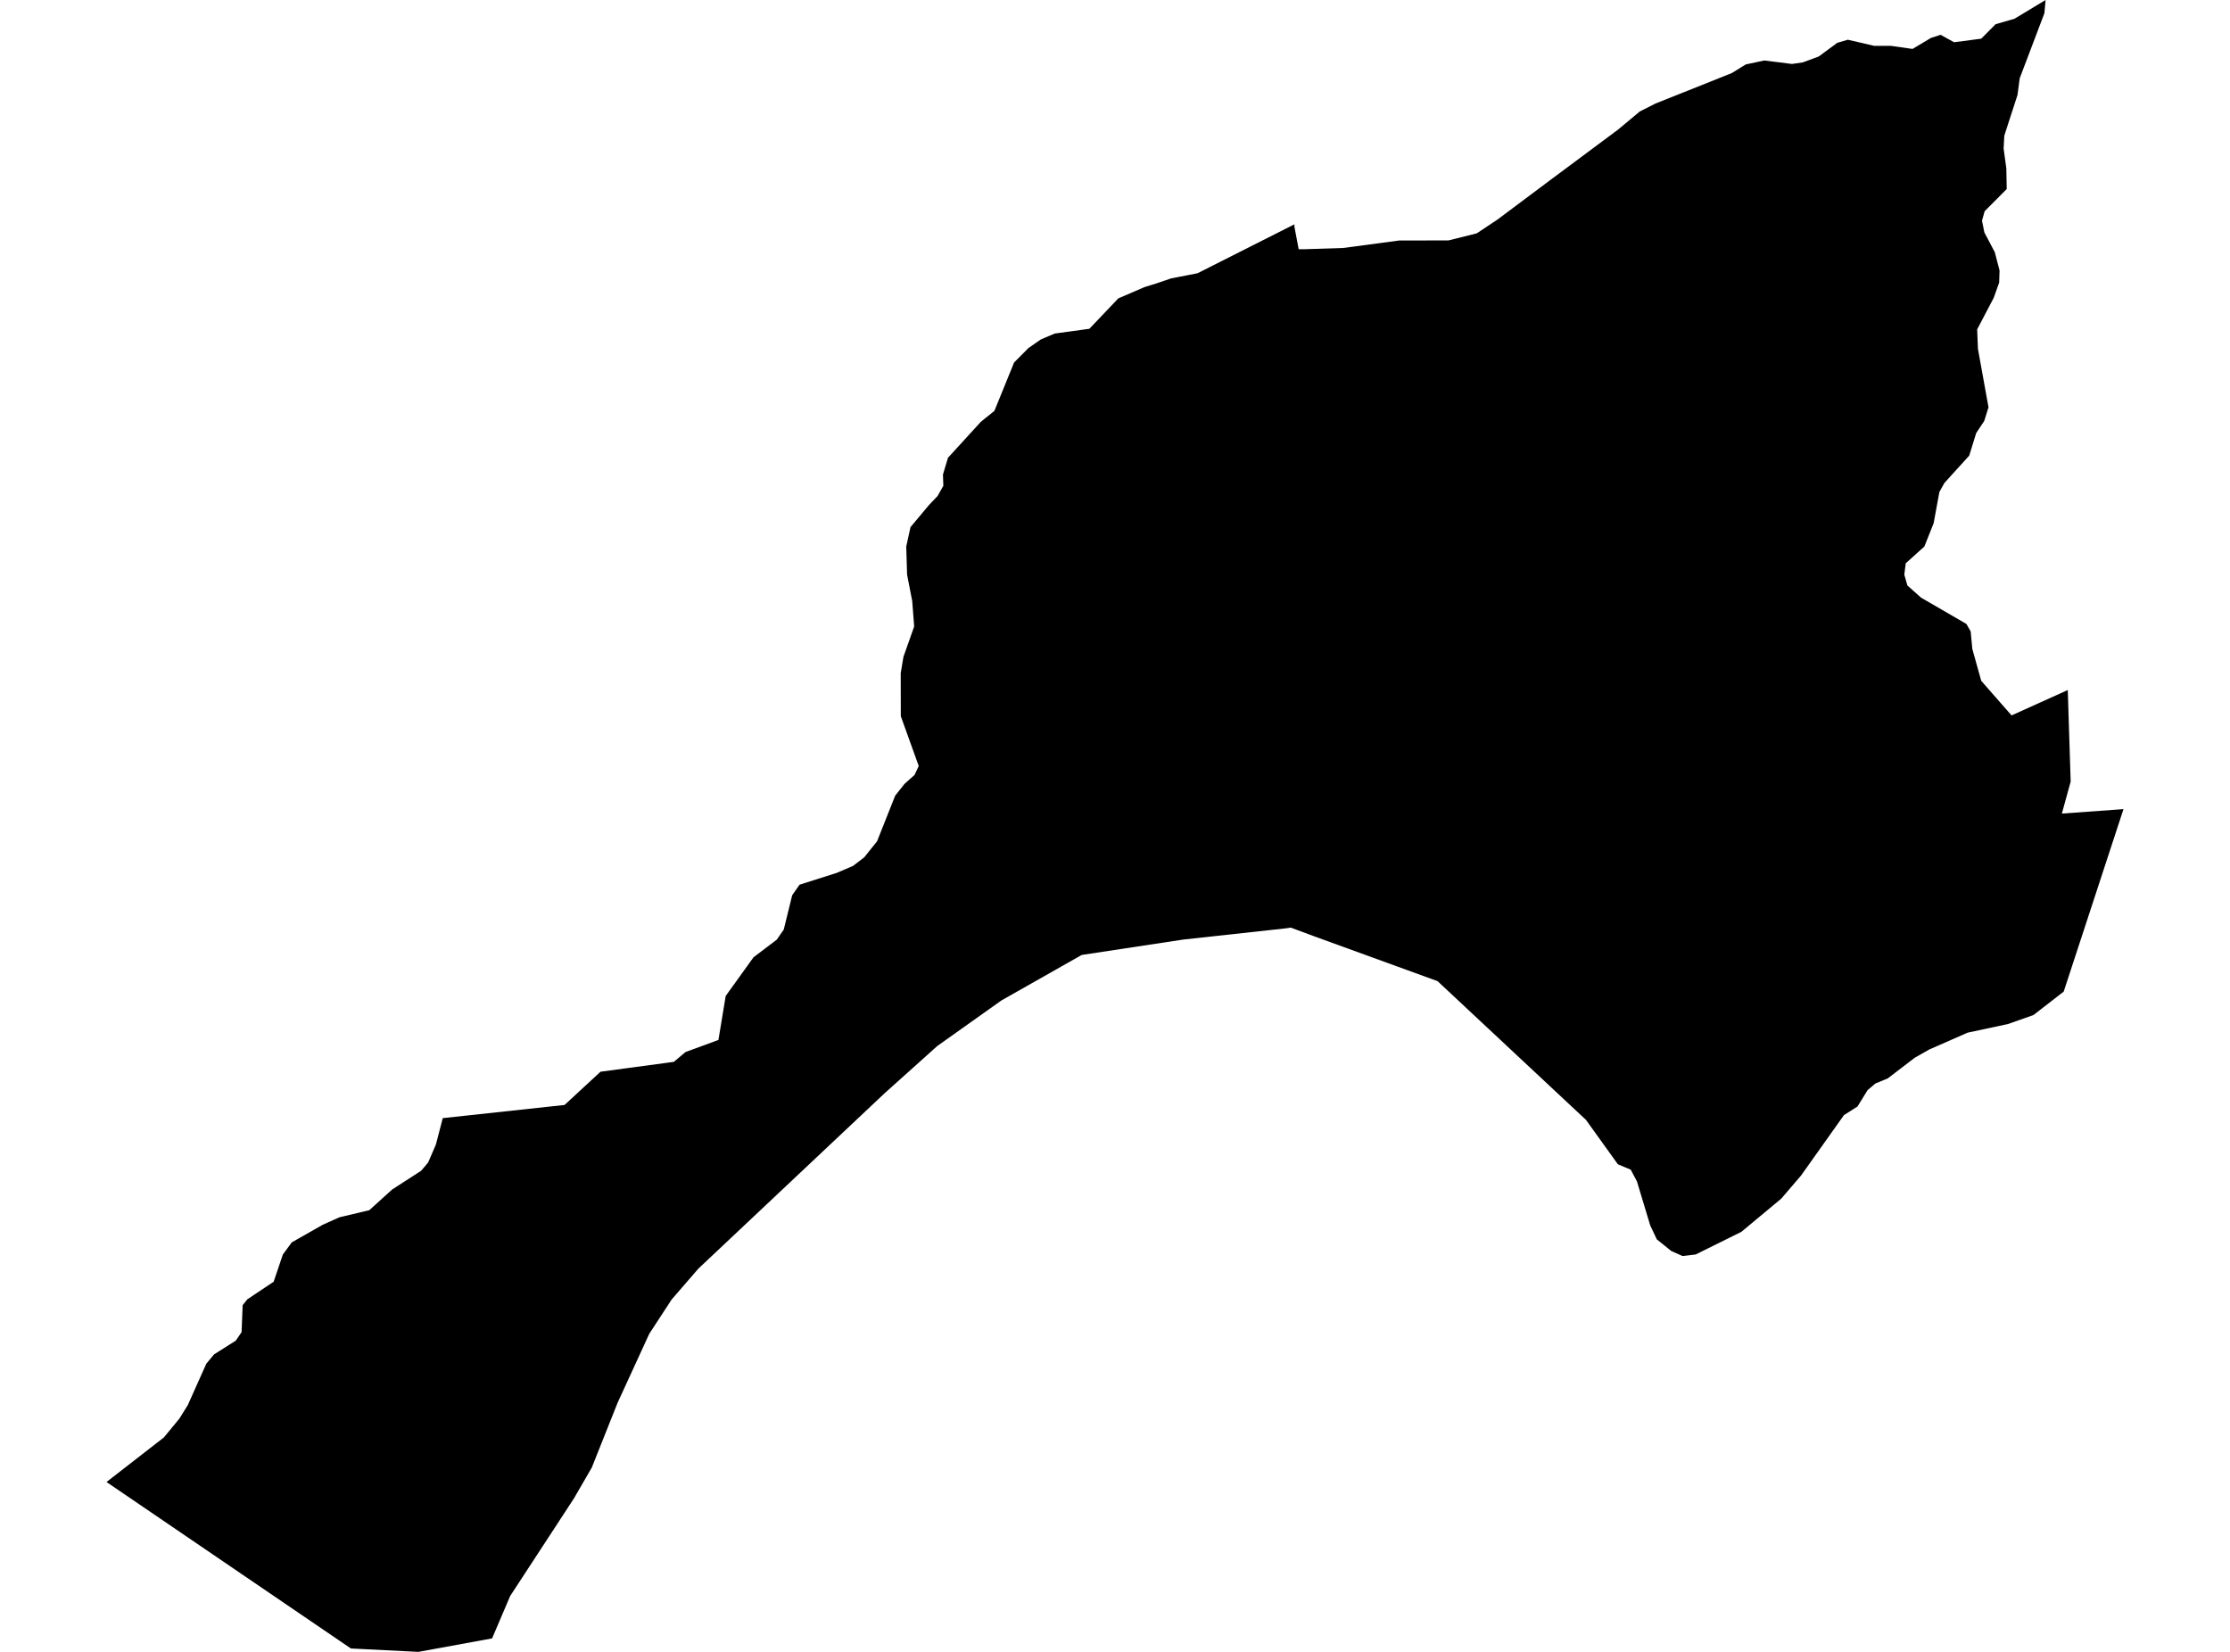 <?xml version='1.0'?>
<svg  baseProfile = 'tiny' width = '540' height = '400' stroke-linecap = 'round' stroke-linejoin = 'round' version='1.1' xmlns='http://www.w3.org/2000/svg'>
<path id='1812801001' title='1812801001'  d='M 499.73 240.113 492.409 245.791 486.214 247.973 476.453 250.062 467.161 254.144 463.688 256.115 457.118 261.137 454.115 262.38 452.237 263.976 449.797 267.942 446.512 270.03 436.117 284.672 431.33 290.256 421.687 298.281 410.611 303.772 407.42 304.147 404.698 302.927 401.202 300.111 399.606 296.733 396.392 286.08 394.89 283.24 391.769 281.926 384.049 271.18 348.102 237.578 318.396 226.785 312.576 224.626 311.239 224.814 286.554 227.512 261.94 231.243 242.511 242.248 226.954 253.3 214.19 264.75 169.114 307.198 162.638 314.683 157.218 322.989 149.545 339.696 143.303 355.37 138.986 362.832 123.546 386.461 119.158 396.738 101.325 400 84.97 399.179 25.793 358.867 39.684 348.073 43.415 343.544 45.48 340.236 49.961 330.216 51.838 327.964 57.095 324.632 58.502 322.567 58.76 316.044 59.887 314.636 66.269 310.365 68.498 303.772 70.657 300.839 78.166 296.568 82.202 294.762 89.429 293.049 94.943 288.051 101.982 283.499 103.672 281.504 105.549 277.163 107.215 270.757 136.71 267.566 145.415 259.518 163.178 257.124 165.993 254.755 173.971 251.821 175.731 241.169 182.466 231.806 188.097 227.536 189.786 225.095 191.828 216.789 193.611 214.231 202.622 211.369 206.564 209.679 209.286 207.591 212.383 203.719 216.771 192.667 219.023 189.828 221.464 187.646 222.473 185.487 218.132 173.426 218.108 163.032 218.765 159.066 221.37 151.698 220.9 145.574 219.657 139.168 219.446 132.363 220.478 127.647 224.889 122.368 227.048 120.092 228.433 117.628 228.339 114.906 229.559 110.846 237.513 102.141 240.798 99.49 245.562 87.781 249.034 84.285 252.038 82.196 255.417 80.765 263.794 79.615 270.81 72.247 277.192 69.502 280.008 68.634 283.574 67.414 289.98 66.17 313.445 54.32 313.445 54.884 314.477 60.351 315.885 60.351 325.2 60.046 338.81 58.239 350.753 58.216 357.605 56.503 362.579 53.194 375.626 43.433 391.769 31.419 397.096 26.984 400.85 25.084 419.364 17.692 422.742 15.604 427.248 14.642 433.912 15.487 436.54 15.111 440.411 13.68 444.893 10.371 447.451 9.62 453.833 11.099 457.869 11.099 463.125 11.85 467.56 9.198 469.906 8.424 473.191 10.231 479.761 9.362 483.234 5.866 487.833 4.529 495.342 0 495.06 3.191 489.077 18.959 488.537 23.019 485.346 32.85 485.182 35.971 485.839 40.781 485.932 45.779 480.583 51.153 479.949 53.429 480.512 56.268 483.046 61.078 484.196 65.49 484.102 68.423 482.788 72.107 478.776 79.756 478.963 84.472 481.521 98.621 480.489 101.93 478.541 104.863 476.852 110.33 470.845 116.947 469.625 119.129 468.24 126.685 465.988 132.34 461.482 136.399 461.13 139.145 461.881 141.773 465.166 144.706 472.769 149.117 476.171 151.088 477.204 152.895 477.603 157.142 479.761 164.862 487.106 173.239 500.715 167.091 501.419 189.265 499.284 197.008 514.207 195.929 499.73 240.113 Z' />
</svg>